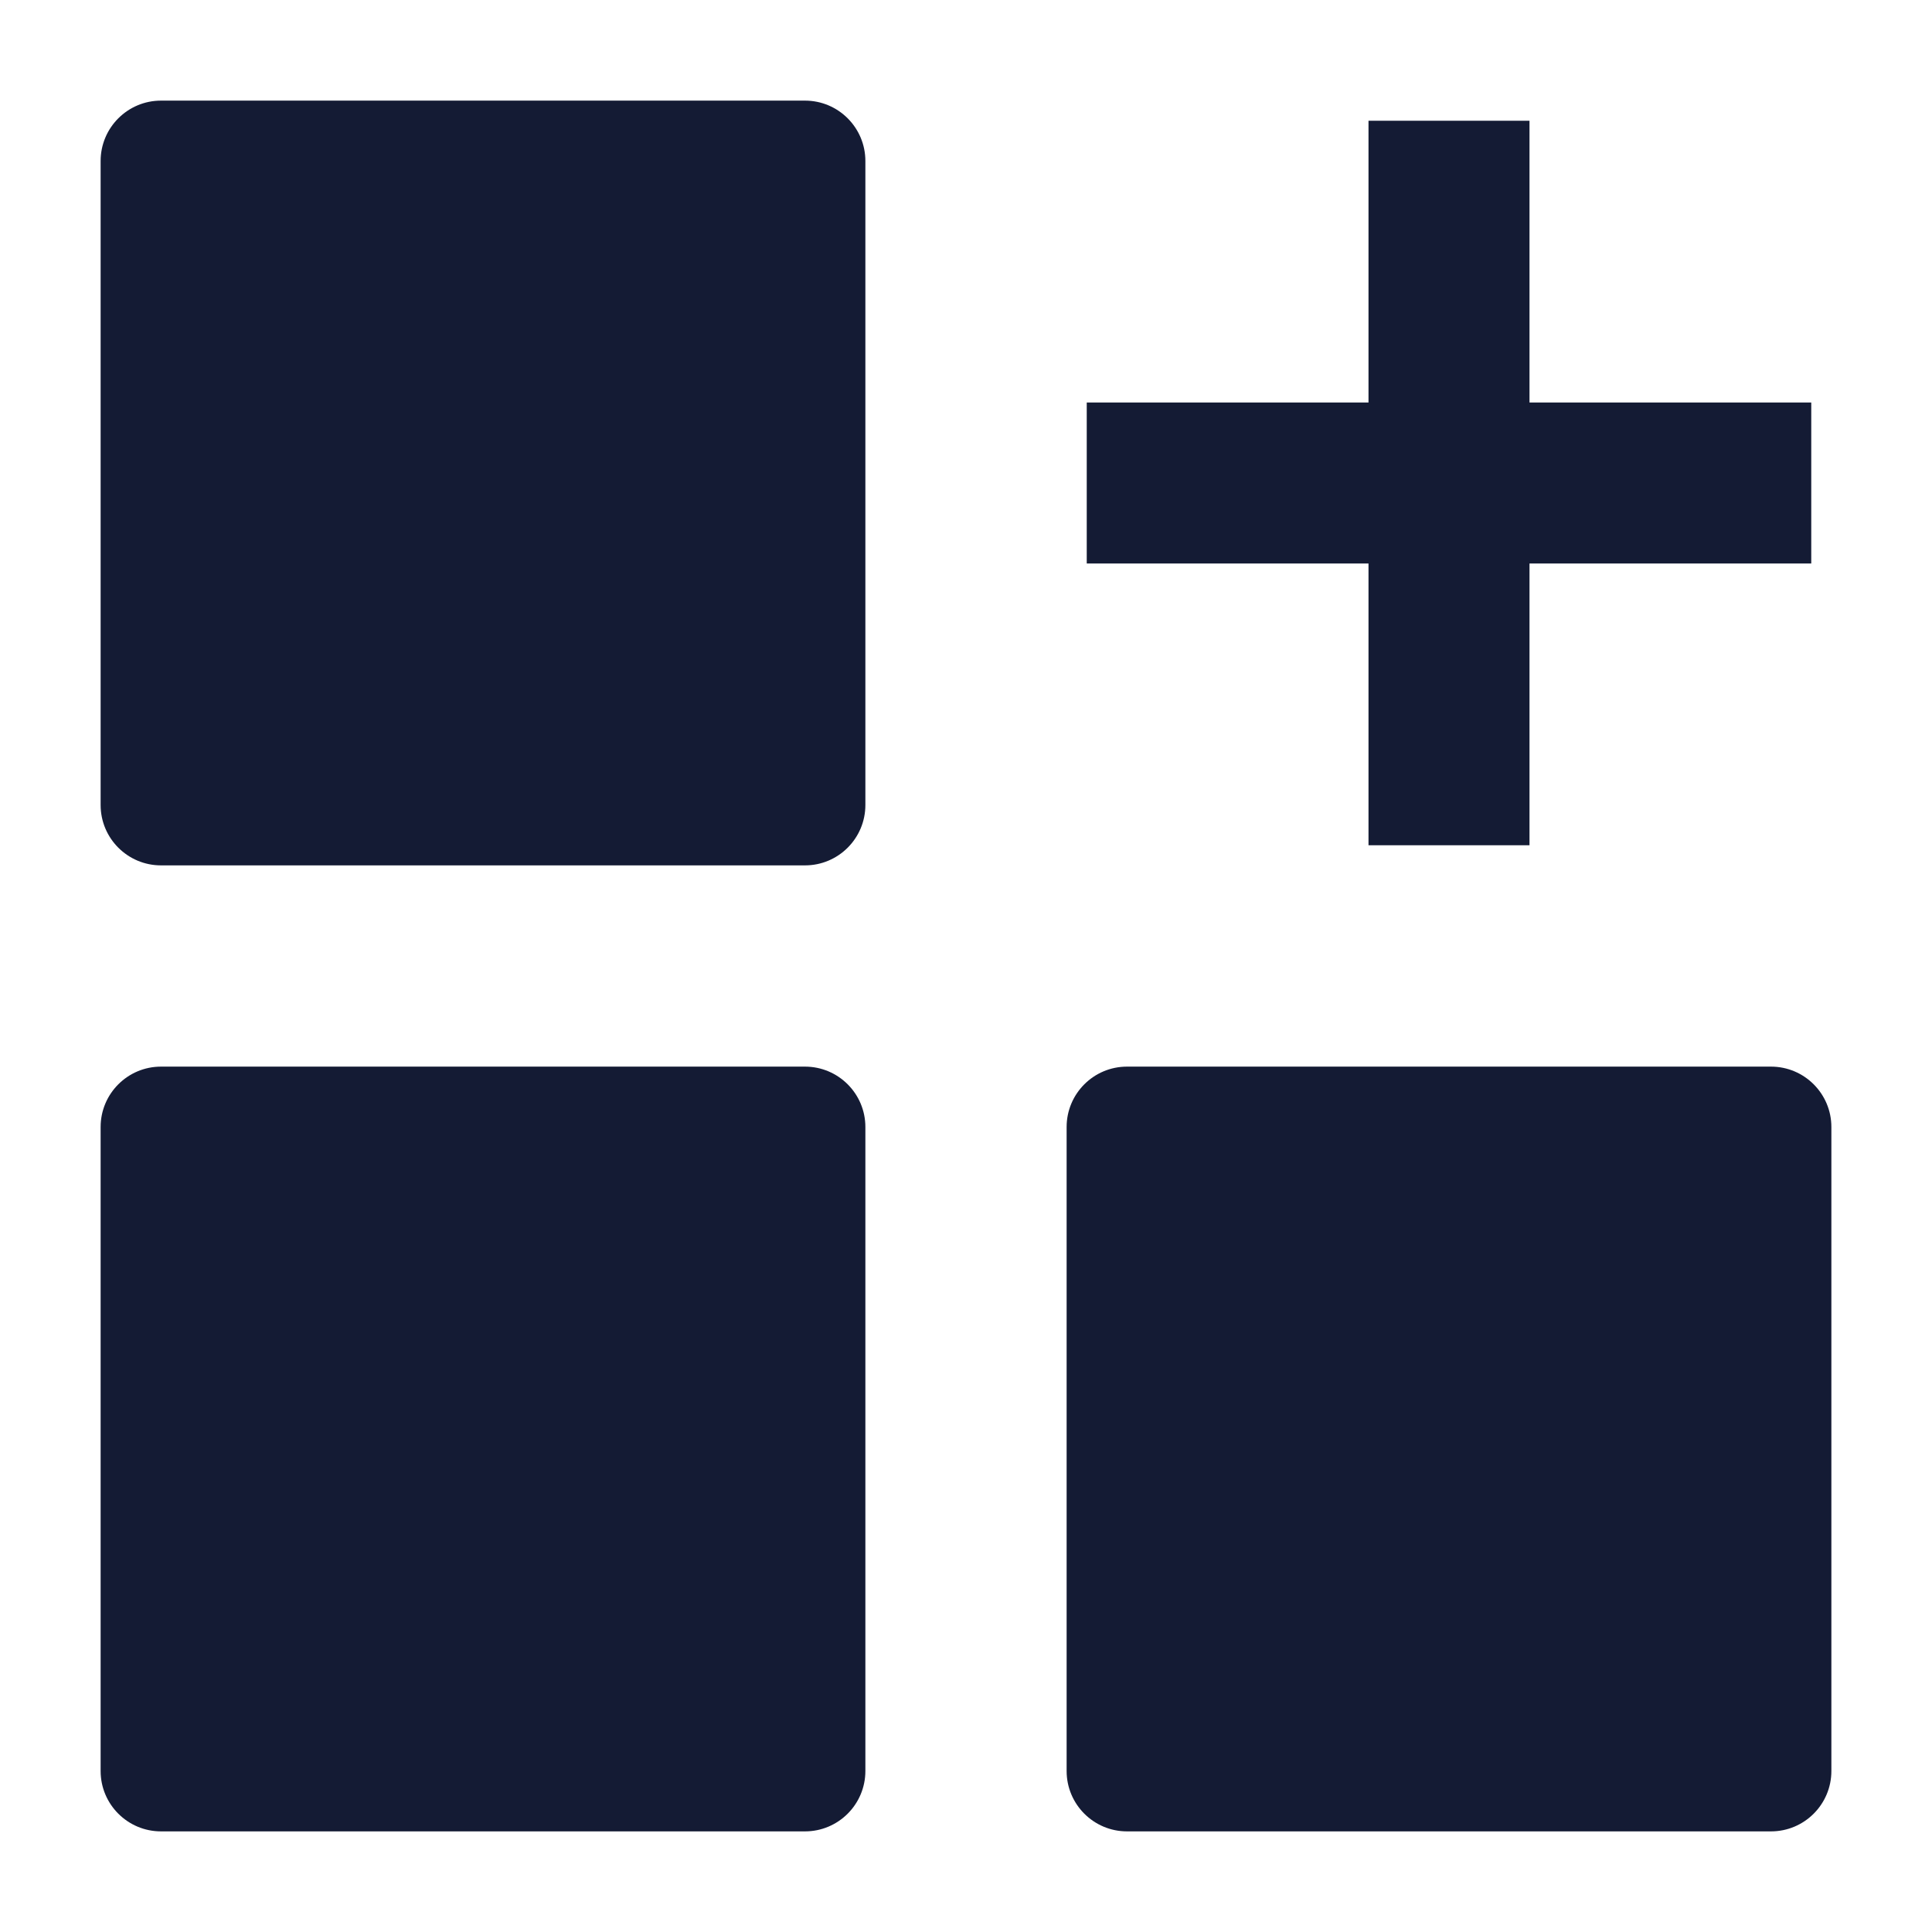 <svg width="24" height="24" viewBox="0 0 24 24" fill="none" xmlns="http://www.w3.org/2000/svg">
<path fill-rule="evenodd" clip-rule="evenodd" d="M17 5V1.5H19V5H22.5V7H19V10.5H17V7H13.5V5H17Z" fill="#141B34"/>
<path d="M1.25 2C1.25 1.586 1.586 1.25 2 1.25H10C10.414 1.25 10.75 1.586 10.75 2V10C10.75 10.414 10.414 10.75 10 10.75H2C1.586 10.75 1.25 10.414 1.25 10V2Z" fill="#141B34"/>
<path d="M1.25 14C1.25 13.586 1.586 13.25 2 13.25H10C10.414 13.25 10.75 13.586 10.75 14V22C10.75 22.414 10.414 22.75 10 22.75H2C1.586 22.75 1.25 22.414 1.25 22V14Z" fill="#141B34"/>
<path d="M13.25 14C13.25 13.586 13.586 13.25 14 13.25H22C22.414 13.25 22.75 13.586 22.75 14V22C22.75 22.414 22.414 22.75 22 22.75H14C13.586 22.75 13.25 22.414 13.25 22V14Z" fill="#141B34"/>
</svg>
